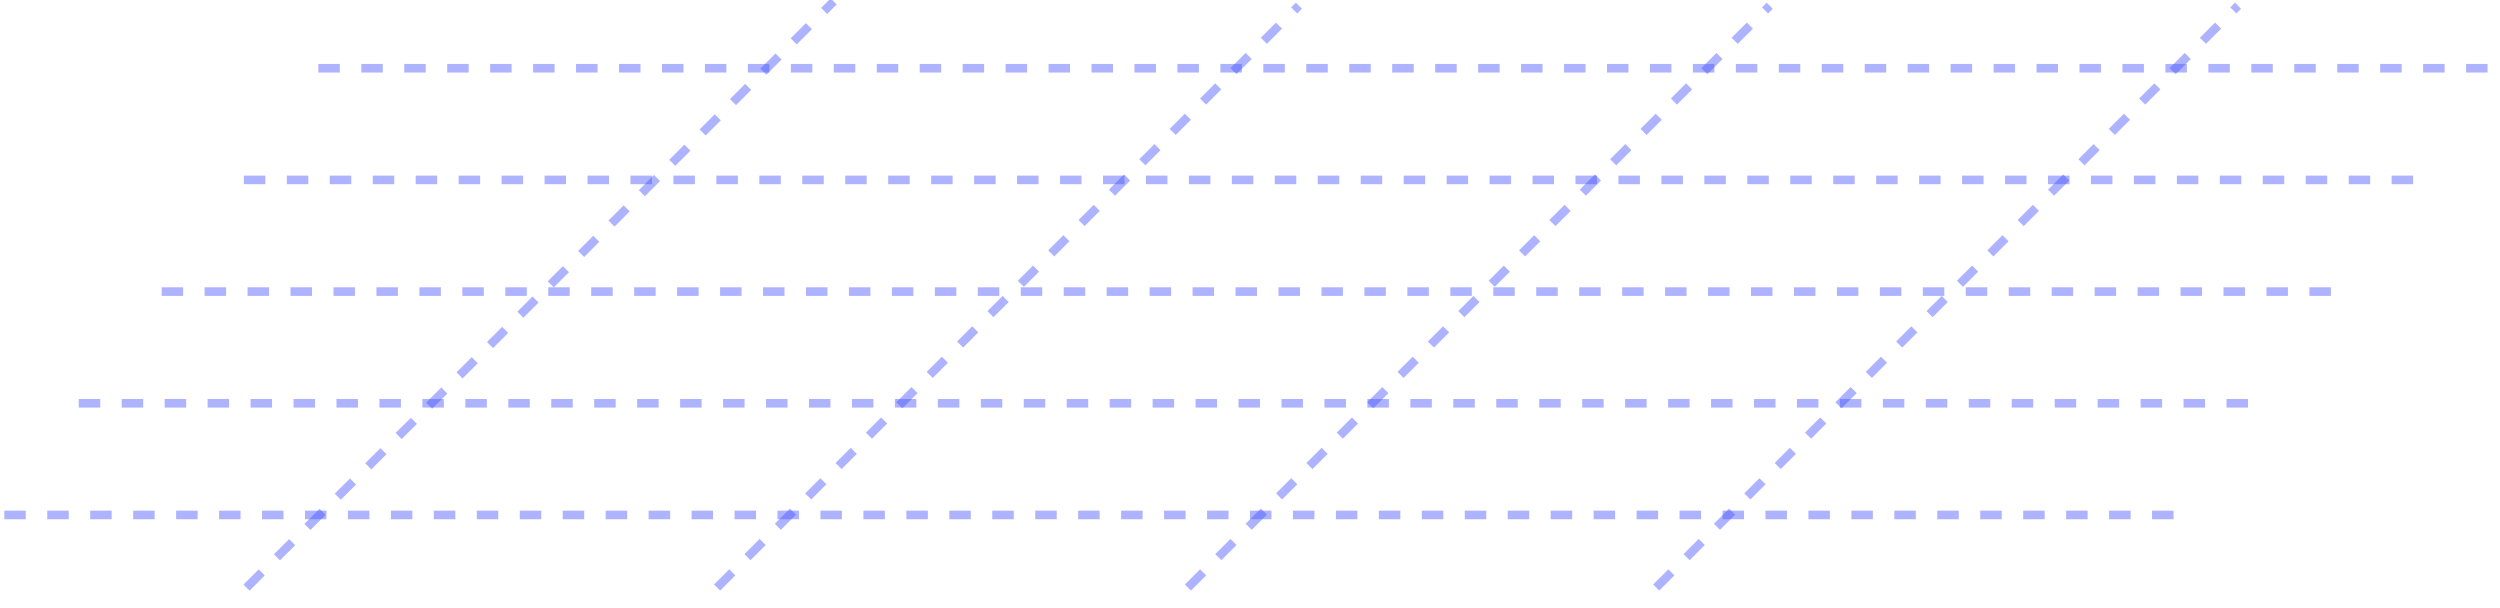 <svg xmlns="http://www.w3.org/2000/svg" xmlns:xlink="http://www.w3.org/1999/xlink" width="582" height="141.508" viewBox="0 0 582 141.508">
  <defs>
    <clipPath id="clip-Artboard_6">
      <rect width="582" height="141.508"/>
    </clipPath>
  </defs>
  <g id="Artboard_6" data-name="Artboard – 6" clip-path="url(#clip-Artboard_6)">
    <g id="Group_407" data-name="Group 407" transform="translate(1 -182)">
      <path id="Path_381" data-name="Path 381" d="M6.948,136.461c.835-.835,56.266-56.049,57.316-57.1L95.257,48.37,143.627,0" transform="translate(49.441 182.332)" fill="none" stroke="#4150ff" stroke-width="2" stroke-dasharray="5 5" opacity="0.43"/>
      <line id="Line_1331" data-name="Line 1331" y1="135.445" x2="135.445" transform="translate(384.566 183.332)" fill="none" stroke="#4150ff" stroke-miterlimit="10" stroke-width="2" stroke-dasharray="5 5" opacity="0.43"/>
      <line id="Line_1332" data-name="Line 1332" x2="505.711" transform="translate(17.332 275.881)" fill="none" stroke="#4150ff" stroke-miterlimit="10" stroke-width="2" stroke-dasharray="5 5" opacity="0.43"/>
      <line id="Line_1333" data-name="Line 1333" x2="505.711" transform="translate(36.634 249.882)" fill="none" stroke="#4150ff" stroke-miterlimit="10" stroke-width="2" stroke-dasharray="5 5" opacity="0.43"/>
      <line id="Line_1334" data-name="Line 1334" x2="505.711" transform="translate(55.774 223.883)" fill="none" stroke="#4150ff" stroke-miterlimit="10" stroke-width="2" stroke-dasharray="5 5" opacity="0.43"/>
      <line id="Line_1335" data-name="Line 1335" x2="505.711" transform="translate(0 301.879)" fill="none" stroke="#4150ff" stroke-miterlimit="10" stroke-width="2" stroke-dasharray="5 5" opacity="0.43"/>
      <line id="Line_1336" data-name="Line 1336" y1="135.445" x2="135.445" transform="translate(165.937 183.332)" fill="none" stroke="#4150ff" stroke-miterlimit="10" stroke-width="2" stroke-dasharray="5 5" opacity="0.43"/>
      <line id="Line_1337" data-name="Line 1337" y1="135.445" x2="135.445" transform="translate(275.551 183.332)" fill="none" stroke="#4150ff" stroke-miterlimit="10" stroke-width="2" stroke-dasharray="5 5" opacity="0.43"/>
      <line id="Line_1338" data-name="Line 1338" x2="505.711" transform="translate(73.107 197.885)" fill="none" stroke="#4150ff" stroke-miterlimit="10" stroke-width="2" stroke-dasharray="5 5" opacity="0.43"/>
    </g>
  </g>
</svg>
